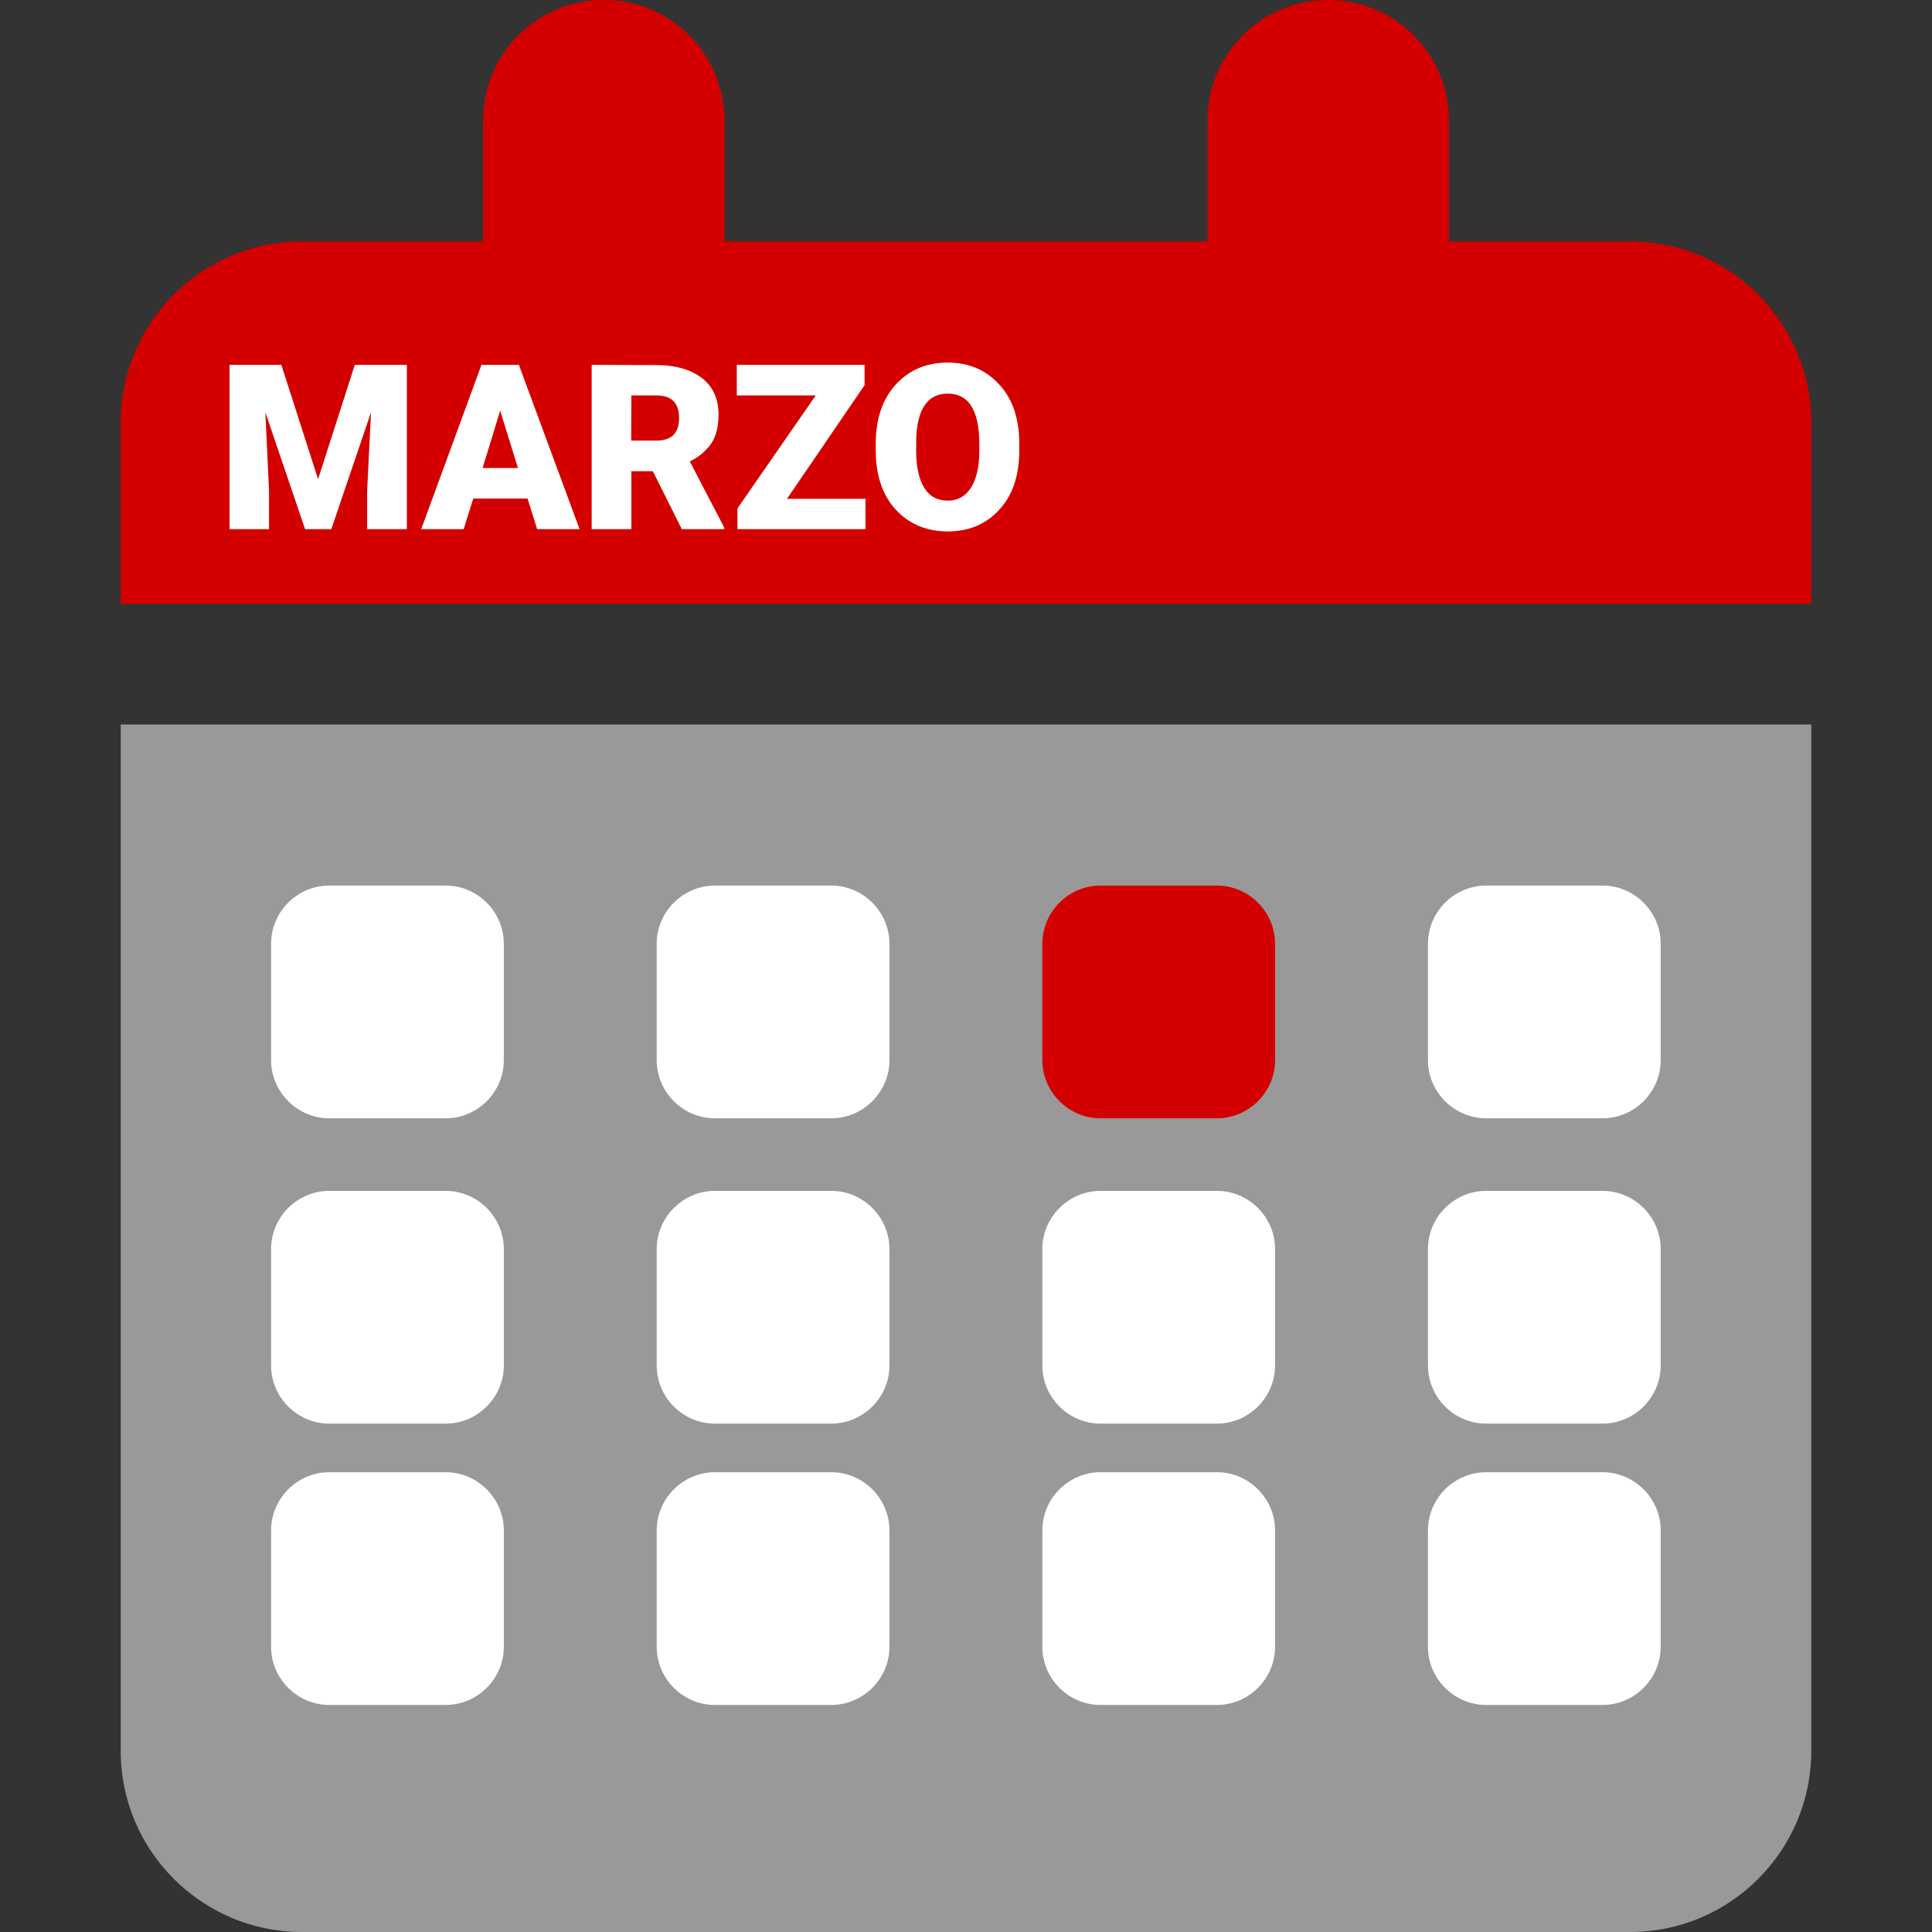 <?xml version="1.0" encoding="UTF-8" standalone="no"?>
<!-- Created with Inkscape (http://www.inkscape.org/) -->

<svg
   width="32"
   height="32"
   viewBox="0 0 8.467 8.467"
   version="1.1"
   id="svg1"
   inkscape:version="1.3.2 (1:1.3.2+202311252150+091e20ef0f)"
   sodipodi:docname="mar_logo.svg"
   xml:space="preserve"
   xmlns:inkscape="http://www.inkscape.org/namespaces/inkscape"
   xmlns:sodipodi="http://sodipodi.sourceforge.net/DTD/sodipodi-0.dtd"
   xmlns="http://www.w3.org/2000/svg"
   xmlns:svg="http://www.w3.org/2000/svg"><rect x="0" y="0" width="8.467" height="8.467" fill="#333333" stroke="none"/><sodipodi:namedview
     id="namedview1"
     pagecolor="#ffffff"
     bordercolor="#000000"
     borderopacity="0.25"
     inkscape:showpageshadow="false"
     inkscape:pageopacity="0.0"
     inkscape:pagecheckerboard="0"
     inkscape:deskcolor="#d1d1d1"
     inkscape:document-units="px"
     inkscape:zoom="9.2734375"
     inkscape:cx="19.7877"
     inkscape:cy="41.354676"
     inkscape:window-width="2518"
     inkscape:window-height="1392"
     inkscape:window-x="2594"
     inkscape:window-y="0"
     inkscape:window-maximized="1"
     inkscape:current-layer="layer1" /><defs
     id="defs1" /><g
     inkscape:label="Livello 1"
     inkscape:groupmode="layer"
     id="layer1"><path
       d="m 0.529,3.175 v 4.498 c 0,0.438 0.356,0.794 0.794,0.794 h 5.821 c 0.438,0 0.794,-0.356 0.794,-0.794 V 3.175 Z"
       style="fill:#999999;stroke-width:0.017"
       id="path55"
       sodipodi:nodetypes="csssscc" /><path
       d="M 2.646,0 C 2.353,0 2.117,0.236 2.117,0.529 V 1.058 H 1.323 c -0.438,0 -0.794,0.356 -0.794,0.794 V 2.646 H 7.938 V 1.852 c 0,-0.438 -0.356,-0.794 -0.794,-0.794 H 6.35 V 0.529 C 6.35,0.236 6.114,0 5.821,0 5.528,0 5.292,0.236 5.292,0.529 V 1.058 H 3.175 V 0.529 C 3.175,0.236 2.939,0 2.646,0 Z"
       style="fill:#d40000;stroke-width:0.017"
       id="path54" /><path
       d="m 1.443,3.881 c -0.14,0 -0.255,0.115 -0.255,0.255 v 0.51 c 0,0.14 0.115,0.255 0.255,0.255 h 0.51 c 0.14,0 0.255,-0.115 0.255,-0.255 V 4.136 c 0,-0.14 -0.115,-0.255 -0.255,-0.255 z"
       style="fill:#ffffff;stroke-width:0.016"
       id="path59" /><path
       d="m 3.133,3.881 c -0.14,0 -0.255,0.115 -0.255,0.255 v 0.51 c 0,0.14 0.115,0.255 0.255,0.255 h 0.51 c 0.14,0 0.255,-0.115 0.255,-0.255 V 4.136 c 0,-0.14 -0.115,-0.255 -0.255,-0.255 z"
       style="fill:#ffffff;stroke-width:0.016"
       id="path62" /><path
       d="m 4.823,3.881 c -0.14,0 -0.255,0.115 -0.255,0.255 v 0.51 c 0,0.14 0.115,0.255 0.255,0.255 H 5.333 c 0.14,0 0.255,-0.115 0.255,-0.255 V 4.136 c 0,-0.14 -0.115,-0.255 -0.255,-0.255 z"
       style="fill:#d40000;stroke-width:0.016;fill-opacity:1"
       id="path63" /><path
       d="m 6.513,3.881 c -0.14,0 -0.255,0.115 -0.255,0.255 v 0.51 c 0,0.14 0.115,0.255 0.255,0.255 h 0.51 c 0.14,0 0.255,-0.115 0.255,-0.255 V 4.136 c 0,-0.14 -0.115,-0.255 -0.255,-0.255 z"
       style="fill:#ffffff;stroke-width:0.016"
       id="path64" /><path
       d="m 1.443,5.219 c -0.14,0 -0.255,0.115 -0.255,0.255 v 0.51 c 0,0.14 0.115,0.255 0.255,0.255 h 0.51 c 0.14,0 0.255,-0.115 0.255,-0.255 v -0.51 c 0,-0.14 -0.115,-0.255 -0.255,-0.255 z"
       style="fill:#ffffff;stroke-width:0.016"
       id="path65" /><path
       d="m 3.133,5.219 c -0.14,0 -0.255,0.115 -0.255,0.255 v 0.51 c 0,0.14 0.115,0.255 0.255,0.255 h 0.51 c 0.14,0 0.255,-0.115 0.255,-0.255 v -0.51 c 0,-0.14 -0.115,-0.255 -0.255,-0.255 z"
       style="fill:#ffffff;stroke-width:0.016"
       id="path66" /><path
       d="m 4.823,5.219 c -0.14,0 -0.255,0.115 -0.255,0.255 v 0.51 c 0,0.14 0.115,0.255 0.255,0.255 H 5.333 c 0.14,0 0.255,-0.115 0.255,-0.255 v -0.51 c 0,-0.14 -0.115,-0.255 -0.255,-0.255 z"
       style="fill:#ffffff;stroke-width:0.016"
       id="path67" /><path
       d="m 6.513,5.219 c -0.14,0 -0.255,0.115 -0.255,0.255 v 0.51 c 0,0.14 0.115,0.255 0.255,0.255 h 0.51 c 0.14,0 0.255,-0.115 0.255,-0.255 v -0.51 c 0,-0.14 -0.115,-0.255 -0.255,-0.255 z"
       style="fill:#ffffff;stroke-width:0.016"
       id="path68" /><path
       d="m 1.443,6.452 c -0.14,0 -0.255,0.115 -0.255,0.255 v 0.51 c 0,0.14 0.115,0.255 0.255,0.255 h 0.51 c 0.14,0 0.255,-0.115 0.255,-0.255 V 6.707 c 0,-0.14 -0.115,-0.255 -0.255,-0.255 z"
       style="fill:#ffffff;stroke-width:0.016"
       id="path69" /><path
       d="m 3.133,6.452 c -0.14,0 -0.255,0.115 -0.255,0.255 v 0.51 c 0,0.14 0.115,0.255 0.255,0.255 h 0.51 c 0.14,0 0.255,-0.115 0.255,-0.255 V 6.707 c 0,-0.14 -0.115,-0.255 -0.255,-0.255 z"
       style="fill:#ffffff;stroke-width:0.016"
       id="path70" /><path
       d="m 4.823,6.452 c -0.14,0 -0.255,0.115 -0.255,0.255 v 0.51 c 0,0.14 0.115,0.255 0.255,0.255 H 5.333 c 0.14,0 0.255,-0.115 0.255,-0.255 V 6.707 c 0,-0.14 -0.115,-0.255 -0.255,-0.255 z"
       style="fill:#ffffff;stroke-width:0.016"
       id="path71" /><path
       d="m 6.513,6.452 c -0.14,0 -0.255,0.115 -0.255,0.255 v 0.51 c 0,0.14 0.115,0.255 0.255,0.255 h 0.51 c 0.14,0 0.255,-0.115 0.255,-0.255 V 6.707 c 0,-0.14 -0.115,-0.255 -0.255,-0.255 z"
       style="fill:#ffffff;stroke-width:0.016"
       id="path72" /><path
       d="M 3.229,1.599 V 1.733 H 3.575 L 3.232,2.228 v 0.091 H 3.793 V 2.186 H 3.449 L 3.789,1.688 v -0.089 z"
       style="font-weight:900;font-size:1.013px;font-family:Roboto;-inkscape-font-specification:'Roboto Heavy';letter-spacing:0px;fill:#ffffff;stroke-width:0.355;stroke-linecap:round;stroke-linejoin:round;stroke-dasharray:0.355, 2.128;paint-order:stroke markers fill"
       id="path5" /><path
       d="m 2.593,1.599 v 0.72 h 0.174 v -0.254 h 0.094 l 0.127,0.254 h 0.186 v -0.007 L 3.023,2.022 c 0.038,-0.018 0.068,-0.043 0.091,-0.074 0.023,-0.032 0.035,-0.075 0.035,-0.13 0,-0.071 -0.025,-0.125 -0.074,-0.162 -0.049,-0.037 -0.115,-0.056 -0.198,-0.056 z m 0.174,0.134 h 0.113 c 0.064,9.893e-4 0.096,0.034 0.096,0.099 0,0.066 -0.033,0.099 -0.099,0.099 H 2.766 Z"
       style="font-weight:900;font-size:1.013px;font-family:Roboto;-inkscape-font-specification:'Roboto Heavy';letter-spacing:0px;fill:#ffffff;stroke-width:0.355;stroke-linecap:round;stroke-linejoin:round;stroke-dasharray:0.355, 2.128;paint-order:stroke markers fill"
       id="path4" /><path
       d="M 2.11,1.599 1.846,2.319 h 0.186 l 0.042,-0.134 h 0.238 l 0.042,0.134 H 2.54 L 2.274,1.599 Z m 0.082,0.201 0.078,0.251 H 2.115 Z"
       style="font-weight:900;font-size:1.013px;font-family:Roboto;-inkscape-font-specification:'Roboto Heavy';letter-spacing:0px;fill:#ffffff;stroke-width:0.355;stroke-linecap:round;stroke-linejoin:round;stroke-dasharray:0.355, 2.128;paint-order:stroke markers fill"
       id="path3" /><path
       d="M 1.006,1.599 V 2.319 H 1.179 V 2.151 L 1.163,1.807 1.337,2.319 H 1.452 L 1.626,1.807 1.609,2.151 V 2.319 H 1.783 V 1.599 H 1.555 L 1.394,2.1 1.233,1.599 Z"
       style="font-weight:900;font-size:1.013px;font-family:Roboto;-inkscape-font-specification:'Roboto Heavy';letter-spacing:0px;fill:#ffffff;stroke-width:0.355;stroke-linecap:round;stroke-linejoin:round;stroke-dasharray:0.355, 2.128;paint-order:stroke markers fill"
       id="path2" /><path
       d="m 4.153,1.589 c -0.093,0 -0.168,0.032 -0.227,0.096 -0.058,0.063 -0.088,0.15 -0.088,0.26 v 0.029 c 0,0.11 0.03,0.197 0.088,0.26 0.059,0.063 0.135,0.095 0.227,0.095 0.092,0 0.168,-0.031 0.226,-0.095 0.059,-0.063 0.088,-0.15 0.088,-0.26 v -0.029 c 0,-0.11 -0.029,-0.197 -0.088,-0.26 C 4.321,1.621 4.245,1.589 4.153,1.589 Z m 0,0.136 c 0.046,0 0.081,0.018 0.104,0.055 0.023,0.037 0.035,0.091 0.035,0.164 v 0.033 c -3.3e-4,0.07 -0.013,0.123 -0.037,0.161 -0.024,0.037 -0.057,0.056 -0.101,0.056 -0.046,0 -0.081,-0.019 -0.104,-0.057 -0.023,-0.038 -0.035,-0.092 -0.035,-0.163 l 5.168e-4,-0.056 C 4.021,1.79 4.067,1.725 4.153,1.725 Z"
       style="font-weight:900;font-size:1.013px;font-family:Roboto;-inkscape-font-specification:'Roboto Heavy';letter-spacing:0px;fill:#ffffff;stroke-width:0.355;stroke-linecap:round;stroke-linejoin:round;stroke-dasharray:0.355, 2.128;paint-order:stroke markers fill"
       id="path1" /></g></svg>

